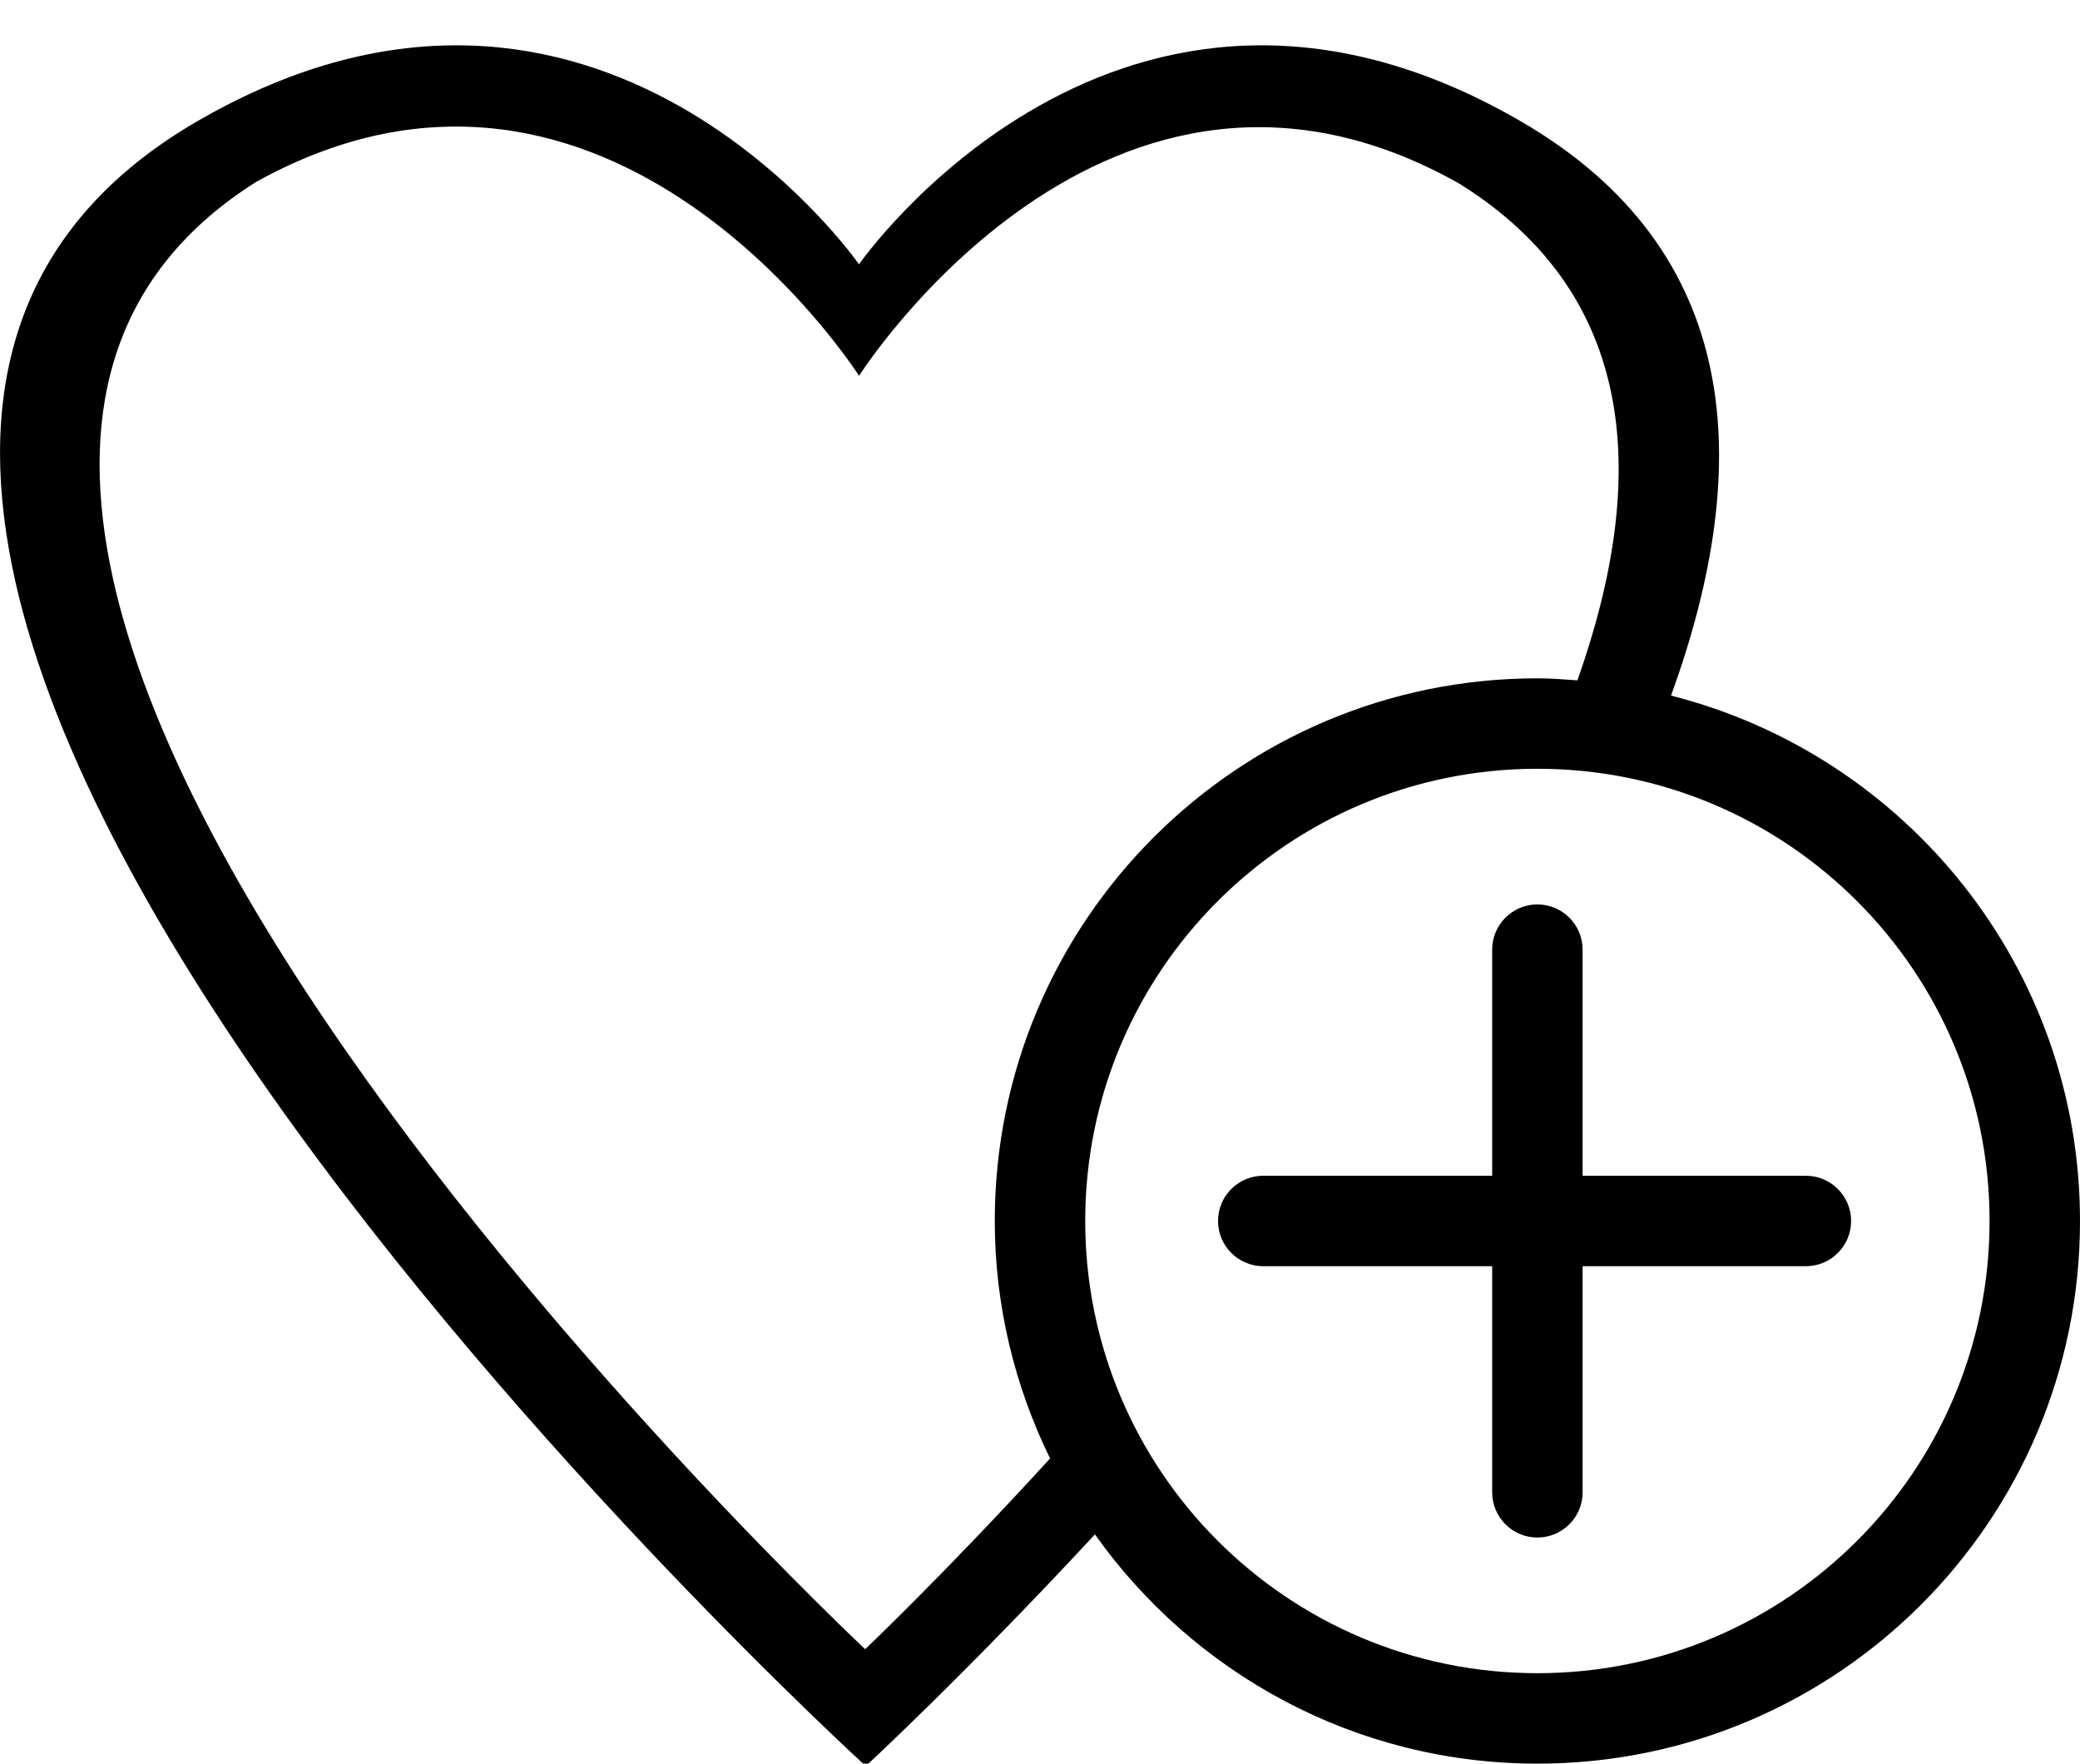 <svg xmlns="http://www.w3.org/2000/svg" xmlns:xlink="http://www.w3.org/1999/xlink" preserveAspectRatio="xMidYMid" width="46" height="39" viewBox="0 0 46 39">
  <defs>
    <style>
      .cls-1 {
        fill: #000;
        fill-rule: evenodd;
      }
    </style>
  </defs>
  <path d="M46.000,27.000 C46.000,33.627 40.627,39.000 34.000,39.000 C29.957,39.000 26.389,36.994 24.215,33.931 C21.335,37.036 19.147,39.054 19.147,39.054 C19.147,39.054 -11.001,11.586 4.365,2.680 C13.227,-2.458 18.997,5.845 18.997,5.845 C18.997,5.845 24.766,-2.458 33.629,2.680 C38.532,5.522 38.821,10.255 36.955,15.382 C42.151,16.700 46.000,21.394 46.000,27.000 ZM32.282,4.066 C24.482,-0.348 18.998,8.311 18.998,8.311 C18.998,8.311 13.511,-0.322 5.669,4.020 C-7.000,12.000 19.134,36.469 19.134,36.469 C19.134,36.469 20.874,34.820 23.223,32.252 C22.447,30.664 22.000,28.886 22.000,27.000 C22.000,20.373 27.373,15.000 34.000,15.000 C34.299,15.000 34.592,15.023 34.885,15.045 C36.459,10.608 36.240,6.536 32.282,4.066 ZM34.000,17.000 C28.477,17.000 24.000,21.477 24.000,27.000 C24.000,32.523 28.477,37.000 34.000,37.000 C39.523,37.000 44.000,32.523 44.000,27.000 C44.000,21.477 39.523,17.000 34.000,17.000 ZM39.938,28.000 L35.000,28.000 L35.000,33.000 C35.000,33.552 34.552,34.000 34.000,34.000 C33.448,34.000 33.000,33.552 33.000,33.000 L33.000,28.000 L27.937,28.000 C27.385,28.000 26.937,27.552 26.937,27.000 C26.937,26.448 27.385,26.000 27.937,26.000 L33.000,26.000 L33.000,21.000 C33.000,20.448 33.448,20.000 34.000,20.000 C34.552,20.000 35.000,20.448 35.000,21.000 L35.000,26.000 L39.938,26.000 C40.490,26.000 40.938,26.448 40.938,27.000 C40.938,27.552 40.490,28.000 39.938,28.000 Z" class="cls-1"/>
</svg>
